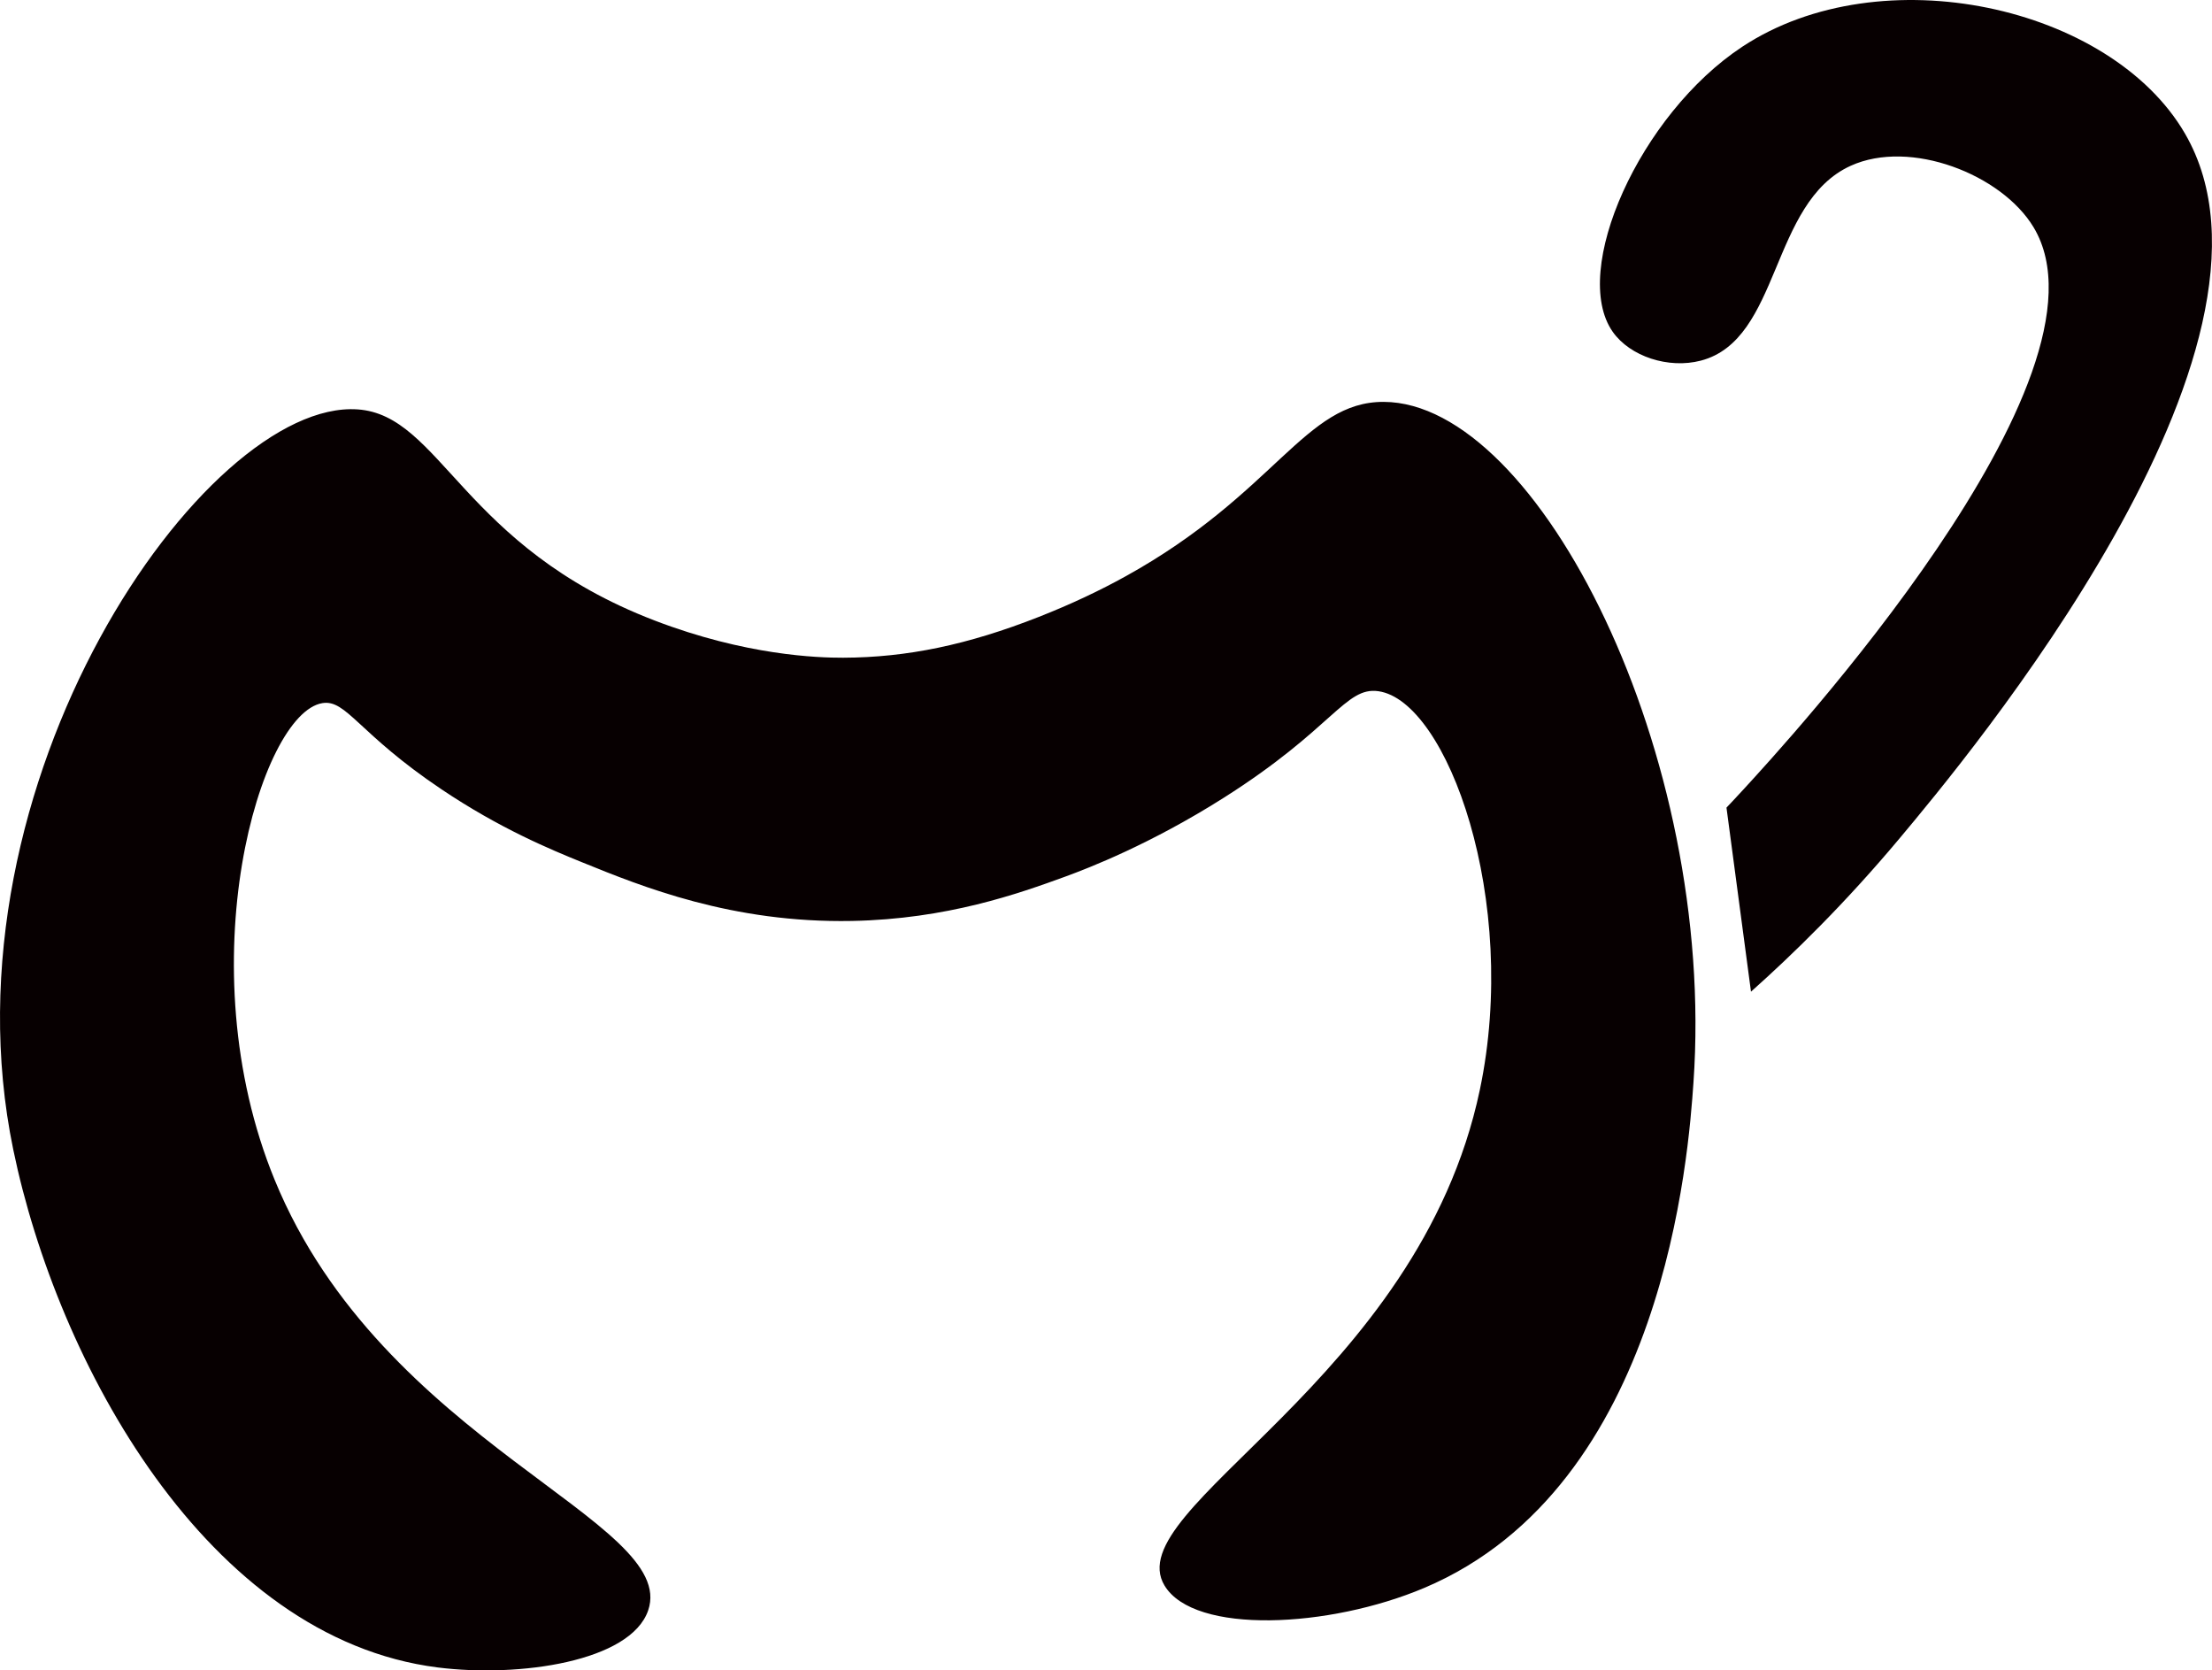 <?xml version="1.0" encoding="UTF-8"?>
<svg id="_레이어_1" data-name="레이어 1" xmlns="http://www.w3.org/2000/svg" viewBox="0 0 550.54 415.64">
  <defs>
    <style>
      .cls-1 {
        fill: #070001;
      }
    </style>
  </defs>
  <path class="cls-1" d="M209.84,163.66c-6.26.02-24.24-.55-46.97-9.28-47.82-18.35-53.14-51.09-73.87-52.51C51.06,99.27-15.55,194.84,3.29,286.02c10.96,53.04,48.22,121.61,105.63,128.89,20.32,2.57,48.04-1.46,52.4-14.19,7.63-22.24-66.02-41.47-92.95-107.11-22.05-53.73-3.59-116.13,11.86-118.65,6-.98,8.9,7.52,29.66,21.45,14.57,9.78,27.09,14.95,35.03,18.17,14.77,6,37.26,15.15,67.11,14.58,23.65-.45,41.51-6.8,53.07-11.02,5.94-2.17,21.27-8.11,39.38-19.57,27.34-17.29,30.32-27.73,38.56-26.58,17.17,2.4,35.21,52.03,25.27,99.21-15.29,72.52-90.17,103.98-78.47,123.34,7.42,12.28,41.03,10.57,64.64.58,59.97-25.36,65.79-108.47,67-125.72,5.72-81.65-38.59-169.21-77.07-169.4-19.71-.09-26.98,22.78-64.24,43.39-6.3,3.49-13.46,6.91-21.69,10.14-17.57,6.91-32.72,10.08-48.64,10.13Z"/>
  <path class="cls-1" d="M435.8,246.76c10.22-9.11,23.29-21.79,37.05-38.23,16.21-19.36,102.03-121.87,70.96-175.3-18.49-31.81-75.6-44.39-110.15-21.62-25.57,16.85-42.9,55.79-32.28,70.94,4.33,6.17,13.91,9.28,21.92,7.19,19.97-5.2,17.19-39.34,37.32-48.49,14.83-6.74,37.58,2.14,45.5,15.28,22.52,37.37-62.62,129.46-71.93,139.62-1.9,2.07-3.48,3.75-4.49,4.81"/>
</svg>